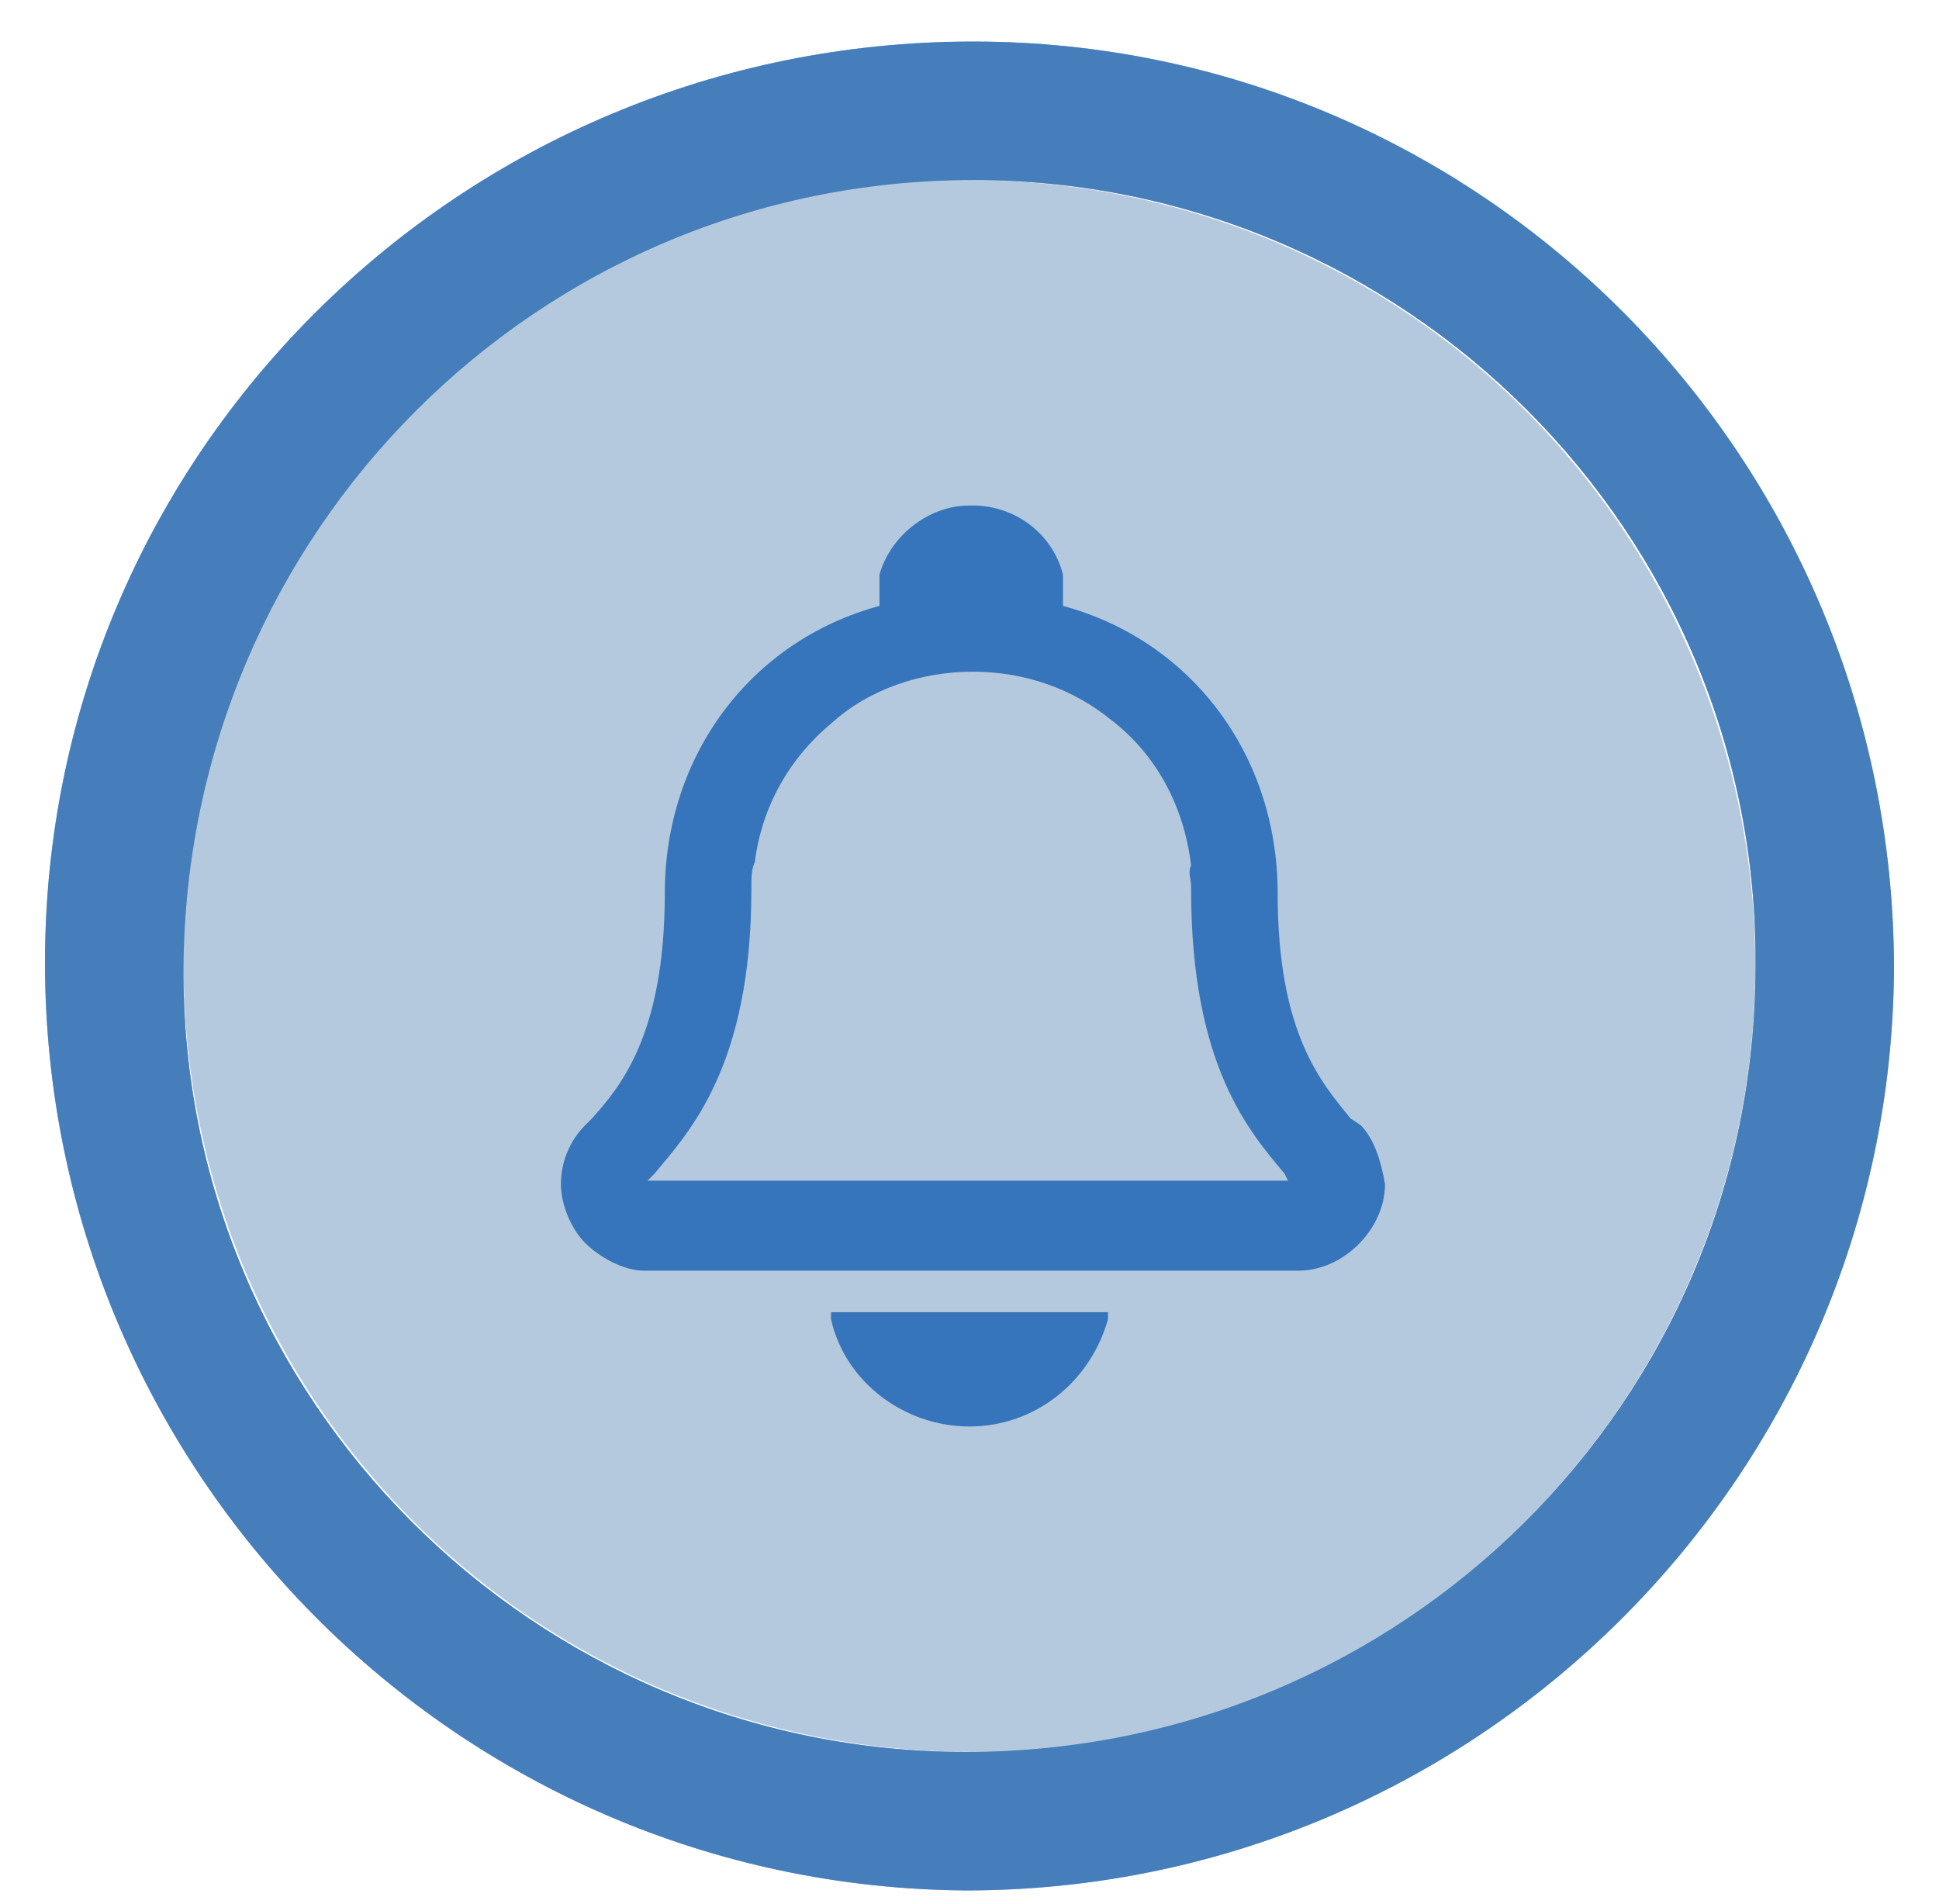 <?xml version="1.0" encoding="utf-8"?>
<!-- Generator: Adobe Illustrator 24.0.0, SVG Export Plug-In . SVG Version: 6.00 Build 0)  -->
<svg version="1.1" id="Layer_1" xmlns="http://www.w3.org/2000/svg" xmlns:xlink="http://www.w3.org/1999/xlink" x="0px" y="0px"
	 viewBox="0 0 56 55" style="enable-background:new 0 0 56 55;" xml:space="preserve">
<style type="text/css">
	.st0{opacity:0.51;fill:#6C96BC;}
	.st1{fill:#6C96BC;}
	.st2{opacity:0.72;fill:#3675BB;}
	.st3{fill:#3675BB;}
</style>
<g>
	<g>
		<g>
			<g>
				
					<ellipse transform="matrix(0.707 -0.707 0.707 0.707 -11.523 27.969)" class="st0" cx="28" cy="27.9" rx="22.7" ry="22.7"/>
				<path class="st1" d="M28.1,1.2C13.3,1.2,1.3,13.1,1.3,27.8c0,14.7,11.9,26.7,26.6,26.8c14.7,0,26.7-11.9,26.8-26.6
					C54.7,13.2,42.8,1.2,28.1,1.2z M27.9,50.6c-12.5,0-22.7-10.2-22.6-22.7S15.5,5.2,28.1,5.2c12.5,0,22.7,10.2,22.6,22.7
					C50.7,40.5,40.5,50.6,27.9,50.6z"/>
				<path class="st2" d="M28.1,1.2C13.3,1.2,1.3,13.1,1.3,27.8c0,14.7,11.9,26.7,26.6,26.8c14.7,0,26.7-11.9,26.8-26.6
					C54.7,13.2,42.8,1.2,28.1,1.2z M27.9,50.6c-12.5,0-22.7-10.2-22.6-22.7S15.5,5.2,28.1,5.2c12.5,0,22.7,10.2,22.6,22.7
					C50.7,40.5,40.5,50.6,27.9,50.6z"/>
			</g>
		</g>
	</g>
	<g>
		<path class="st3" d="M39.3,32.5L39,32.3c-0.8-1-2.1-2.4-2.1-6.5c0-4-2.5-7.3-6.2-8.3l0-0.6c0-0.1,0-0.2,0-0.3
			c-0.3-1.2-1.4-2-2.6-2H28c0,0,0,0,0,0c-1.2,0-2.3,0.9-2.6,2c0,0.1,0,0.2,0,0.3l0,0.6c-3.7,1-6.2,4.3-6.2,8.3
			c0,4.1-1.3,5.6-2.1,6.5l-0.2,0.2c-0.4,0.4-0.7,1-0.7,1.7c0,0.6,0.3,1.3,0.7,1.7s1.1,0.8,1.7,0.8l18.9,0c0,0,0,0,0,0
			c1.3,0,2.5-1.2,2.5-2.5C39.9,33.6,39.7,32.9,39.3,32.5z M34.4,25.6C34.4,25.6,34.4,25.6,34.4,25.6L34.4,25.6
			C34.4,25.6,34.4,25.7,34.4,25.6c0,0.1,0,0.1,0,0.1c0,5.1,1.7,7,2.7,8.2l0.1,0.2l-18.5,0l0.2-0.2c1-1.2,2.8-3.1,2.8-8.2
			c0,0,0,0,0-0.1c0-0.2,0-0.5,0.1-0.7c0.2-1.6,1-3,2.2-4c1.1-1,2.6-1.5,4.1-1.5c0,0,0,0,0,0c1.5,0,2.9,0.5,4,1.4
			c1.3,1,2.1,2.5,2.3,4.2C34.3,25.2,34.4,25.4,34.4,25.6z"/>
		<path class="st3" d="M24,38.1c0.4,1.8,2.1,3.1,4,3.1c0,0,0,0,0,0c1.9,0,3.5-1.3,4-3.1l0-0.2l-8,0L24,38.1z"/>
	</g>
</g>
</svg>
